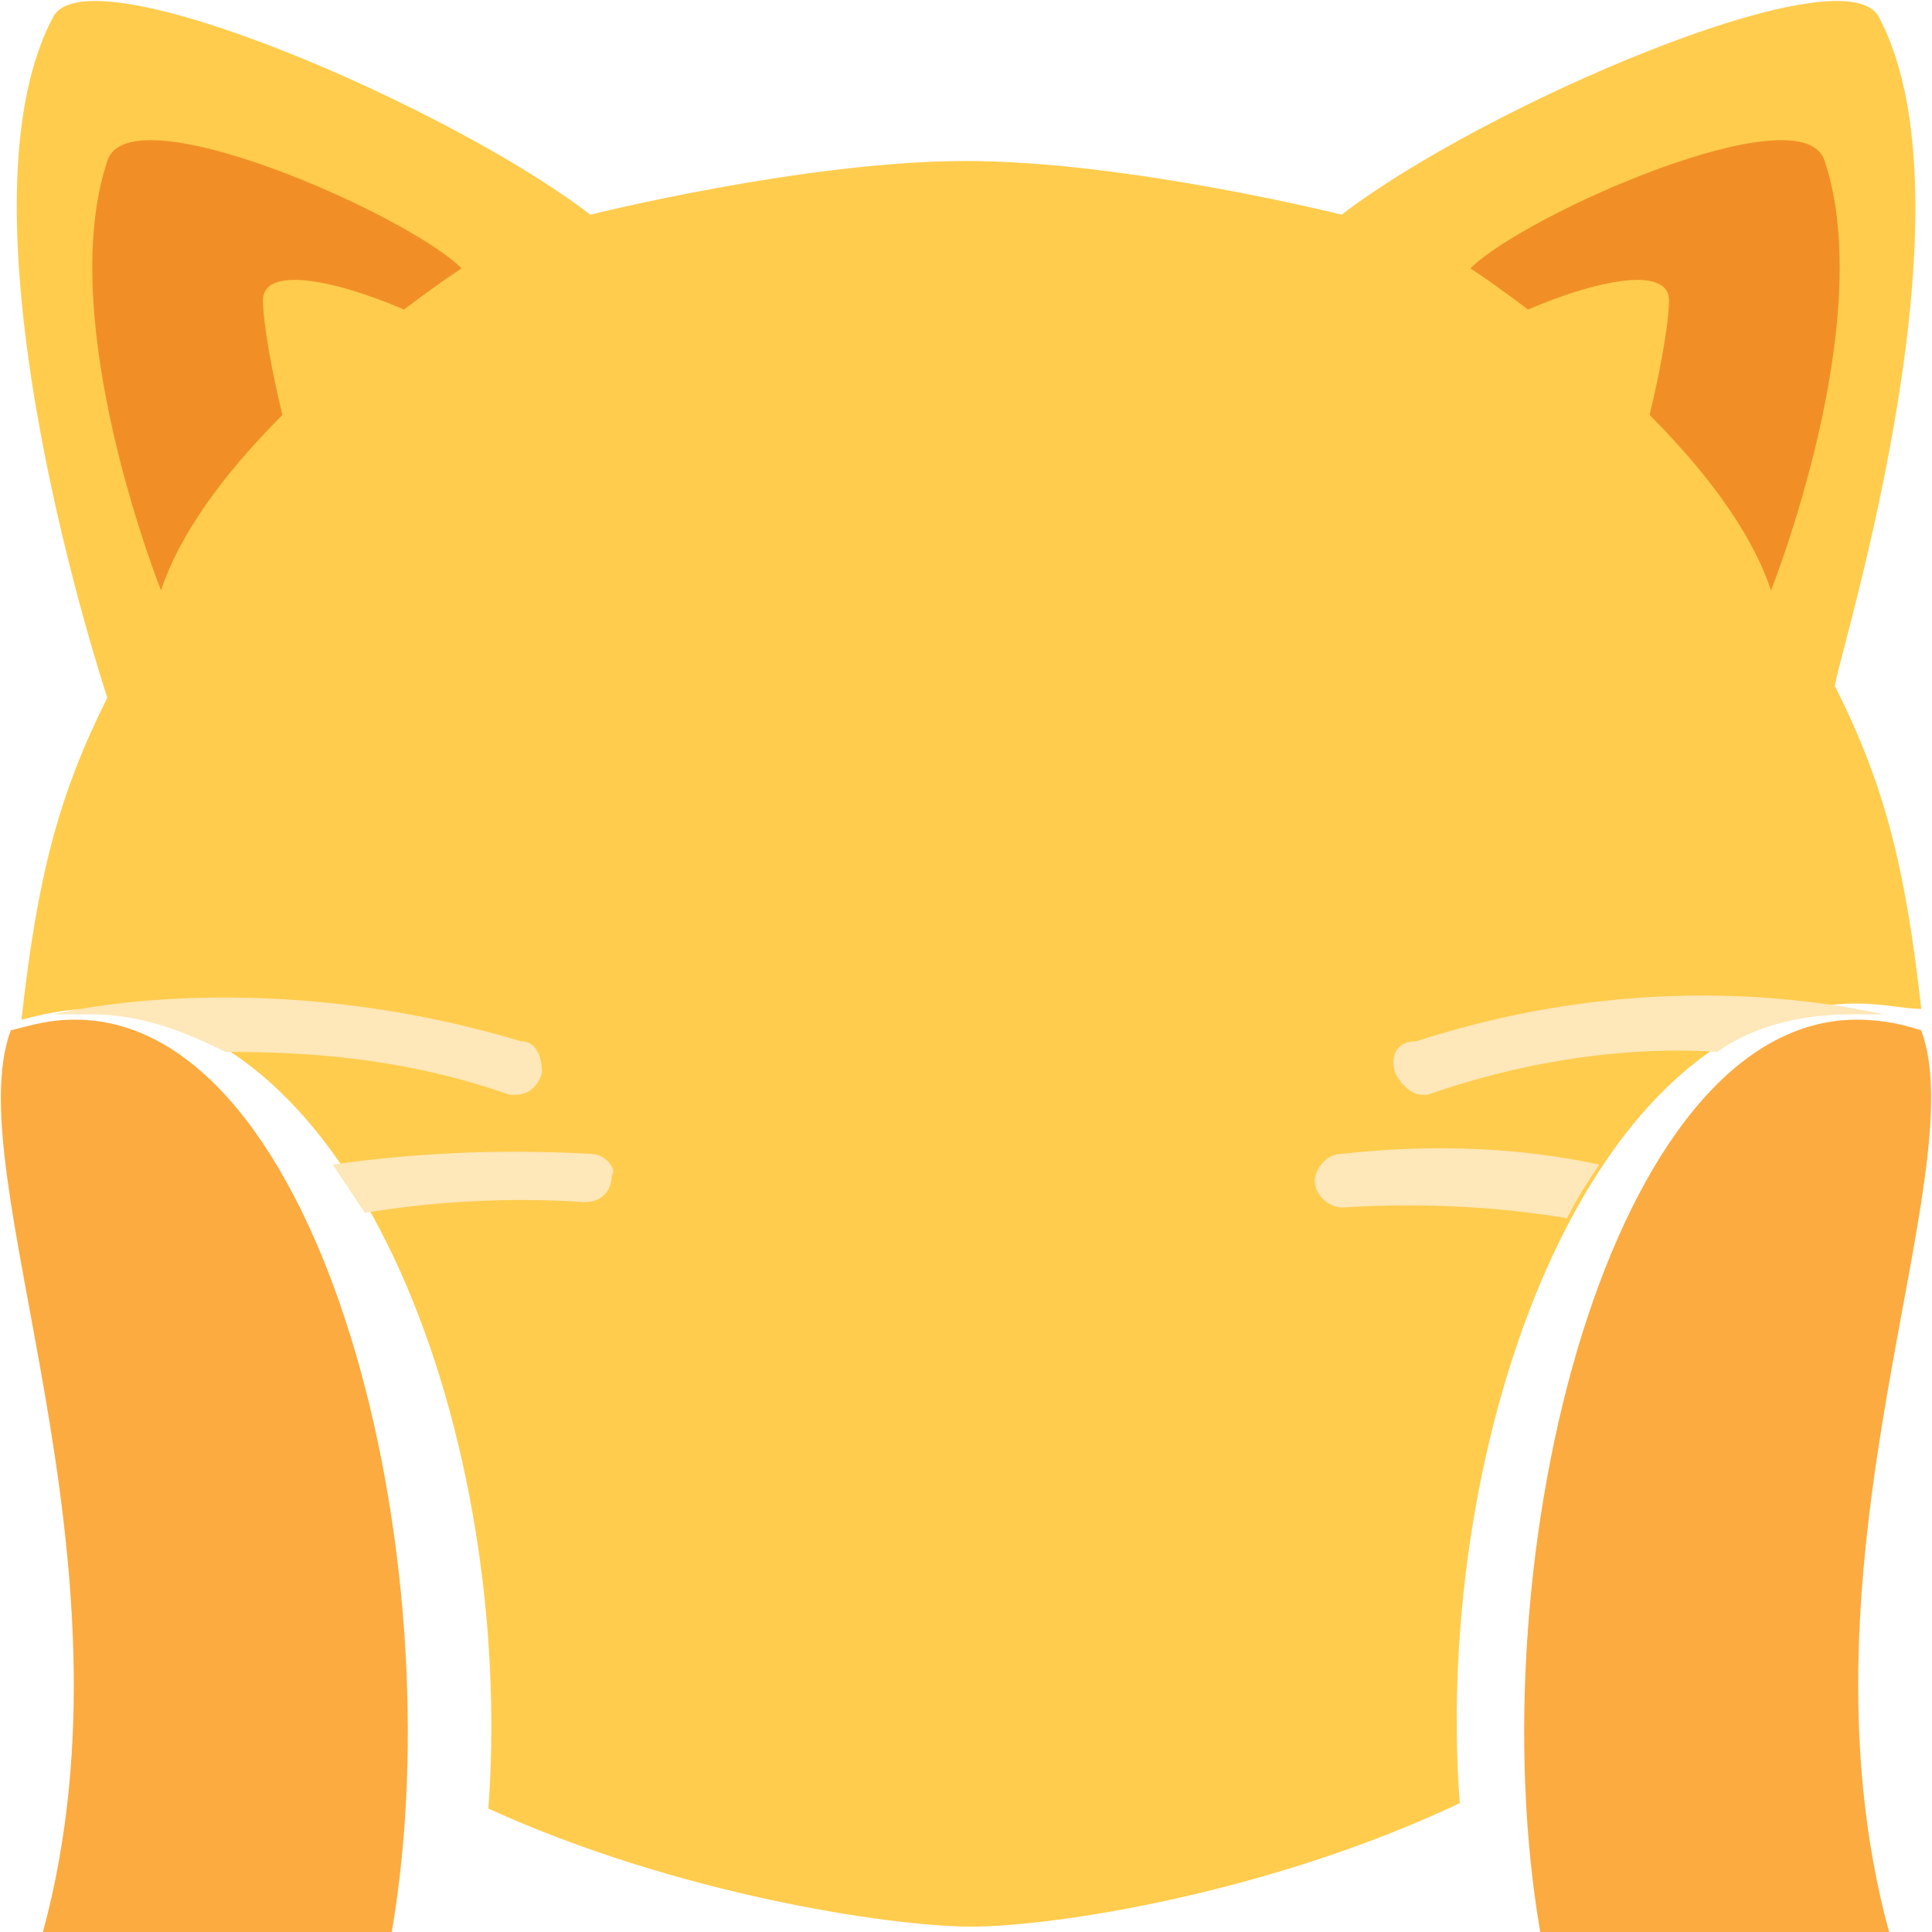 <?xml version="1.0" encoding="utf-8"?>
<!-- Generator: Adobe Illustrator 23.0.1, SVG Export Plug-In . SVG Version: 6.00 Build 0)  -->
<svg version="1.1" id="レイヤー_1" xmlns="http://www.w3.org/2000/svg" xmlns:xlink="http://www.w3.org/1999/xlink" x="0px"
	 y="0px" viewBox="0 0 36 36" width="36px" height="36px" style="enable-background:new 0 0 36 36;" xml:space="preserve">
<style type="text/css">
	.st0{fill:#FFCC4D;}
	.st1{fill:#F18F26;}
	.st2{fill:#FEE7B8;}
	.st3{fill:#FCAB40;}
</style>
<path class="st0" d="M35,0.3C34.3-0.9,27.6,2,25,4c0,0-4-1-7-1s-7,1-7,1C8.4,2,1.7-0.9,1,0.3C-1,4,2,13,2,13c-0.9,1.8-1.3,3.3-1.6,6
	c0.4-0.1,0.8-0.2,1.3-0.2c5,0,7.9,8.1,7.4,14.9c3.5,1.6,7.5,2.2,9,2.2c1.5,0,5.5-0.6,9.1-2.3c-0.5-6.8,2.4-14.9,7.4-14.9
	c0.5,0,0.9,0.1,1.2,0.1c-0.3-2.7-0.7-4.2-1.6-6C34,13,37,4,35,0.3z"/>
<path class="st1" d="M2,3c0.4-1.3,5.6,1,6.6,2C8.6,5,4,8,3,11C3,11,1,6,2,3z M34,3c-0.4-1.3-5.6,1-6.6,2c0,0,4.6,3,5.6,6
	C33,11,35,6,34,3z"/>
<path class="st0" d="M4.9,5.6C4.9,4.2,11,7,10,8s-2,1.6-3,2.6S4.9,6.6,4.9,5.6z M31.1,5.6C31.1,4.2,25,7,26,8s2,1.6,3,2.6
	S31.1,6.6,31.1,5.6z"/>
<path class="st2" d="M11,21.5c-1.8-0.1-3.4,0-4.8,0.2c0.2,0.3,0.4,0.6,0.6,0.9c1.2-0.2,2.6-0.3,4.1-0.2c0.3,0,0.5-0.2,0.5-0.5
	C11.5,21.8,11.3,21.5,11,21.5z M9.7,19.4c-4-1.2-7.4-0.8-8.7-0.5c0.2,0,0.4,0,0.7,0c0.9,0,1.7,0.3,2.5,0.7c1.5,0,3.3,0.1,5.3,0.8
	c0,0,0.1,0,0.1,0c0.2,0,0.4-0.1,0.5-0.4C10.1,19.7,10,19.4,9.7,19.4z M29.8,21.7c-1.4-0.3-3-0.4-4.8-0.2c-0.3,0-0.5,0.3-0.5,0.5
	c0,0.3,0.3,0.5,0.5,0.5c1.6-0.1,3,0,4.2,0.2C29.4,22.3,29.6,22,29.8,21.7z M32,19.6c0.7-0.5,1.6-0.7,2.5-0.7c0.2,0,0.4,0,0.6,0
	c-1.4-0.3-4.7-0.8-8.7,0.5C26,19.4,25.9,19.7,26,20c0.1,0.2,0.3,0.4,0.5,0.4c0,0,0.1,0,0.1,0C28.6,19.7,30.5,19.5,32,19.6z"/>
<path class="st3" d="M35.8,19.2c-0.3-0.1-0.7-0.2-1.2-0.2c-4.6,0-7.1,10-5.9,17h6.5C33.3,29,36.8,21.9,35.8,19.2z M1.4,19
	c-0.5,0-0.8,0.1-1.2,0.2l0,0C-0.8,21.9,2.7,29,0.8,36h6.5C8.5,29,6,19,1.4,19z"/>
</svg>

